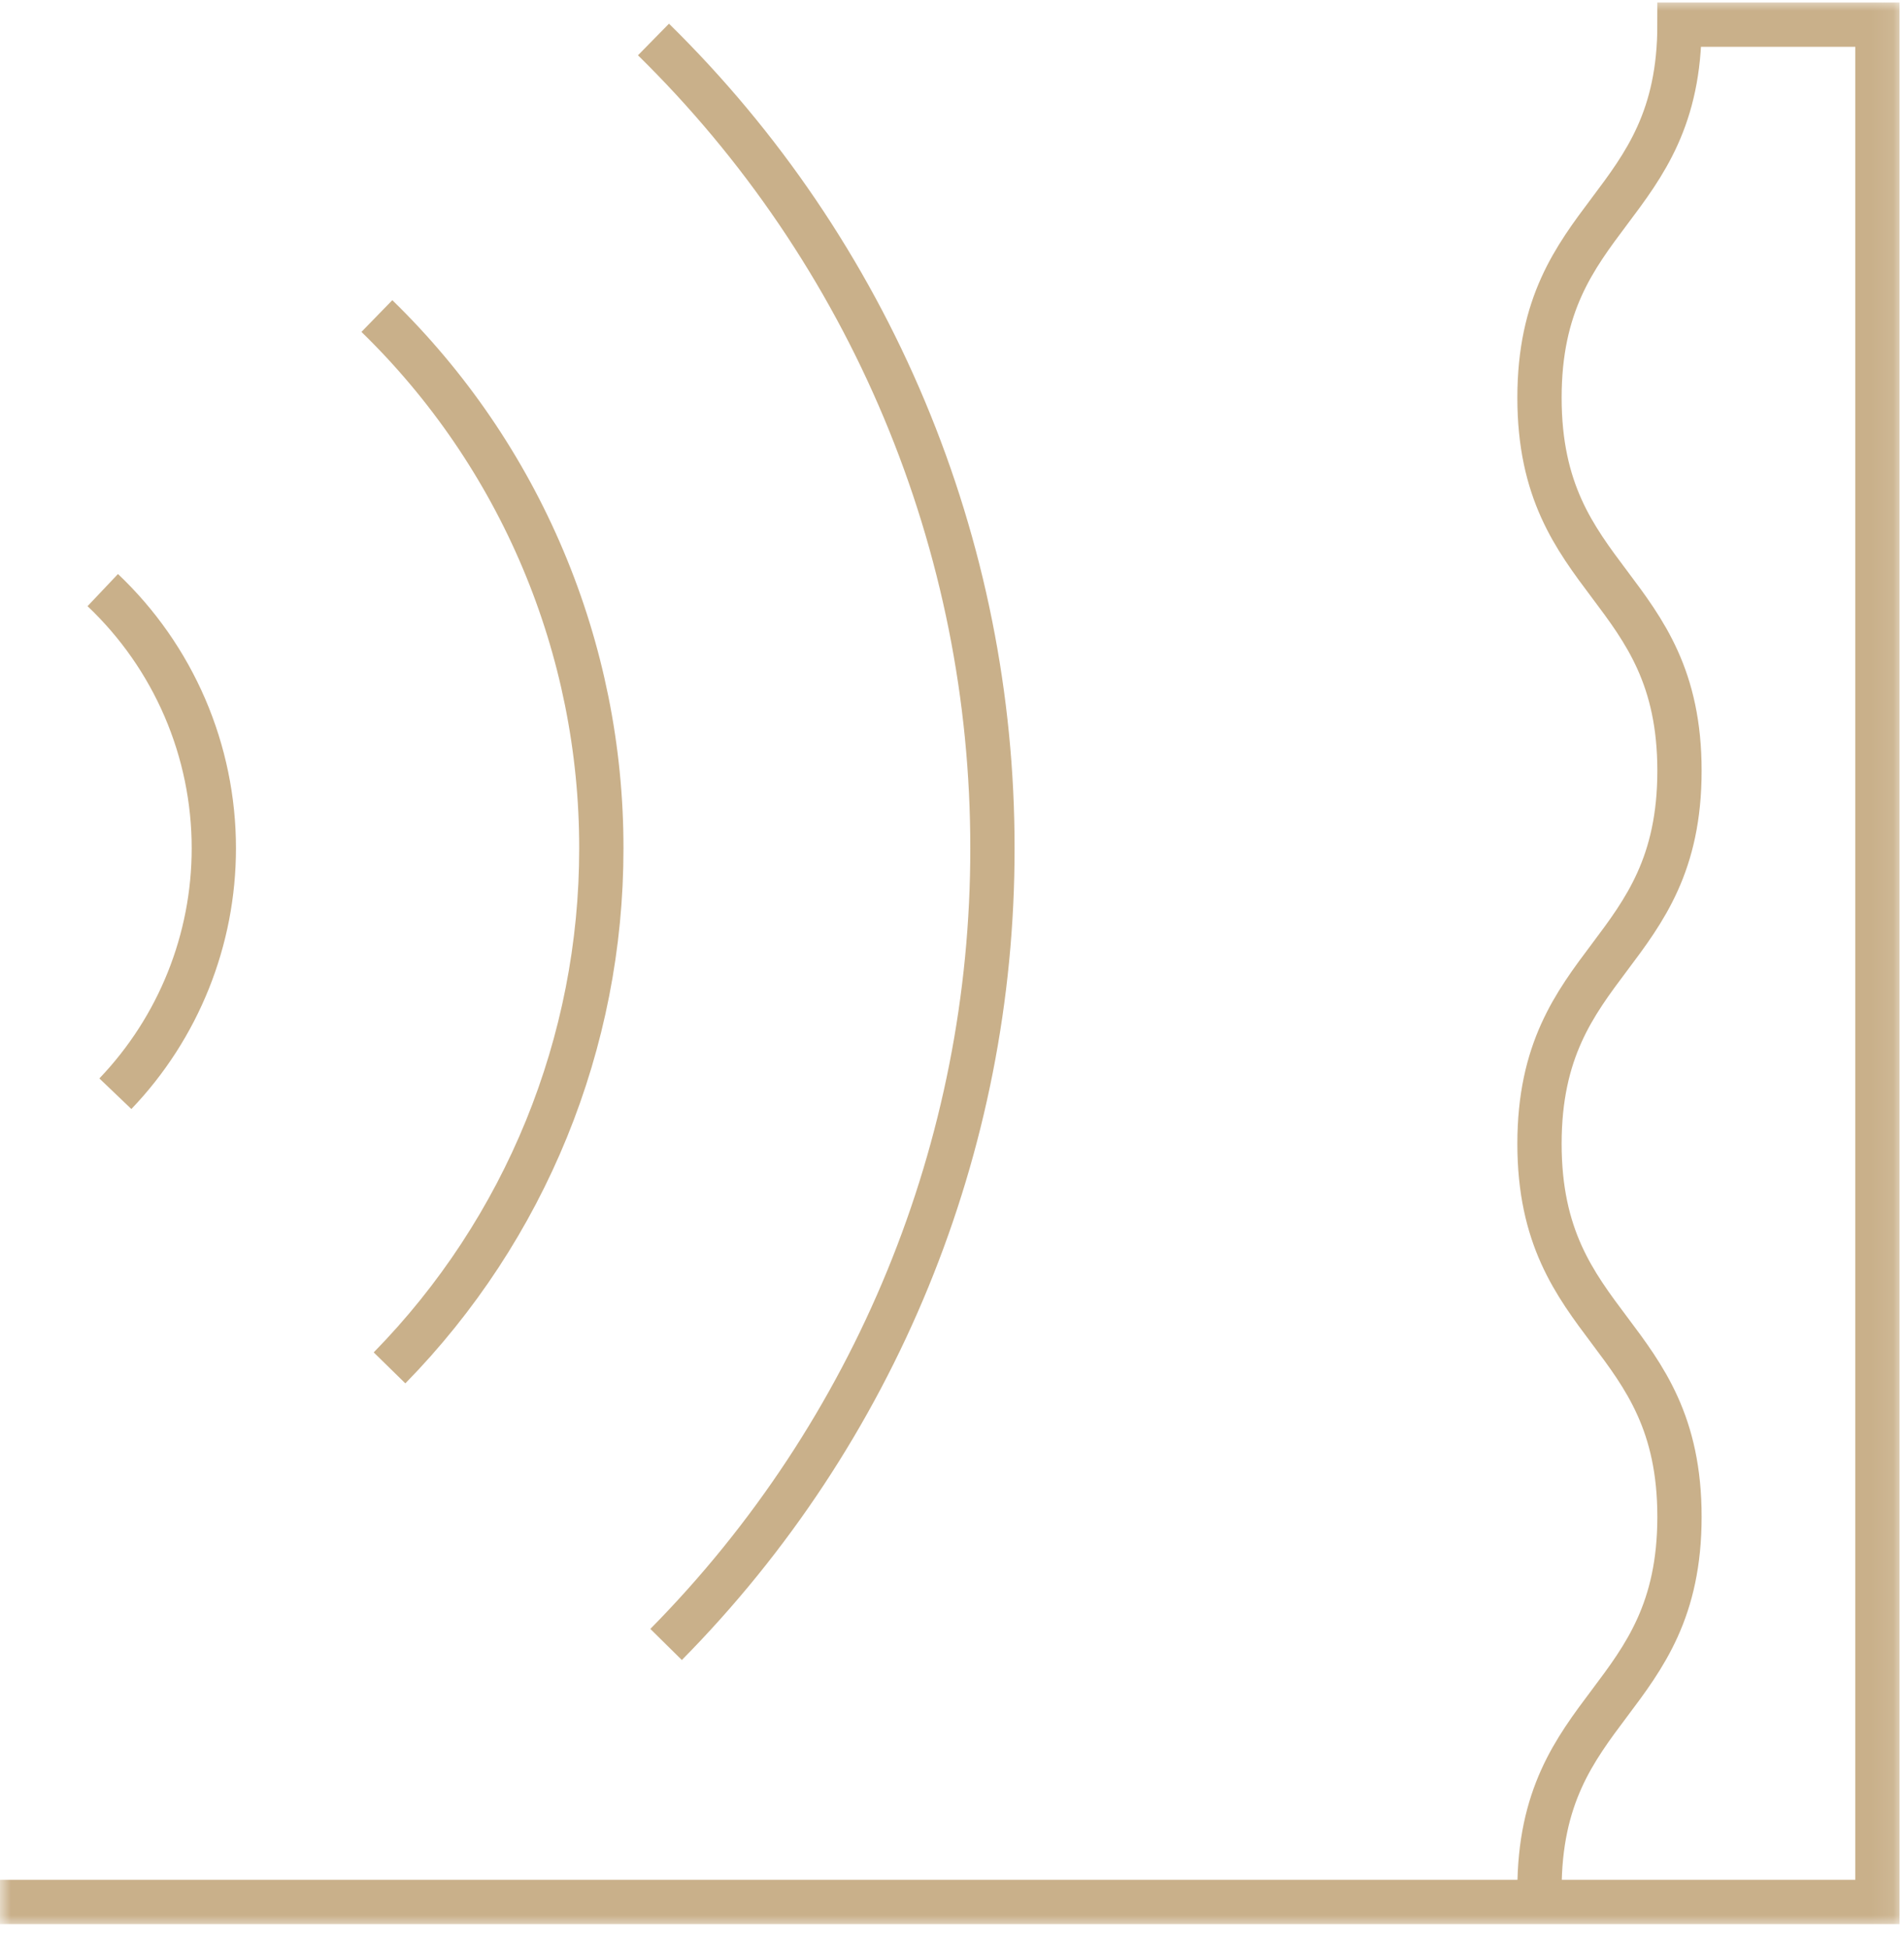 <svg width="86" height="88" viewBox="0 0 86 88" fill="none" xmlns="http://www.w3.org/2000/svg">
<g clip-path="url(#clip0_1561_123)">
<mask id="mask0_1561_123" style="mask-type:luminance" maskUnits="userSpaceOnUse" x="0" y="0" width="86" height="88">
<path d="M85.916 0H0V87.031H85.916V0Z" fill="white"/>
</mask>
<g mask="url(#mask0_1561_123)">
<path d="M69.536 85.359C69.536 76.938 75.859 76.938 75.859 68.516C75.859 60.094 69.536 60.092 69.536 51.667C69.536 43.242 75.859 43.243 75.859 34.817C75.859 26.391 69.536 26.392 69.536 17.966C69.536 9.54 75.859 9.54 75.859 1.115H84.8V85.915H0" stroke="#C9B08A" stroke-width="2" stroke-miterlimit="10"/>
<path d="M30.086 74.284C39.545 64.704 44.842 51.779 44.826 38.316C44.833 31.514 43.483 24.78 40.853 18.507C38.225 12.234 34.37 6.548 29.516 1.784" stroke="#C9B08A" stroke-width="2" stroke-miterlimit="10"/>
<path d="M17.594 61.79C23.735 55.52 27.17 47.092 27.161 38.316C27.165 33.834 26.27 29.398 24.528 25.268C22.787 21.139 20.235 17.401 17.023 14.276" stroke="#C9B08A" stroke-width="2" stroke-miterlimit="10"/>
<path d="M5.211 49.406C8.067 46.42 9.66 42.447 9.658 38.315C9.658 36.133 9.214 33.973 8.351 31.968C7.488 29.964 6.226 28.156 4.641 26.656" stroke="#C9B08A" stroke-width="2" stroke-miterlimit="10"/>
</g>
</g>
<defs>
<clipPath id="clip0_1561_123">
<rect width="85.916" height="87.031" fill="white"/>
</clipPath>
</defs>
</svg>
